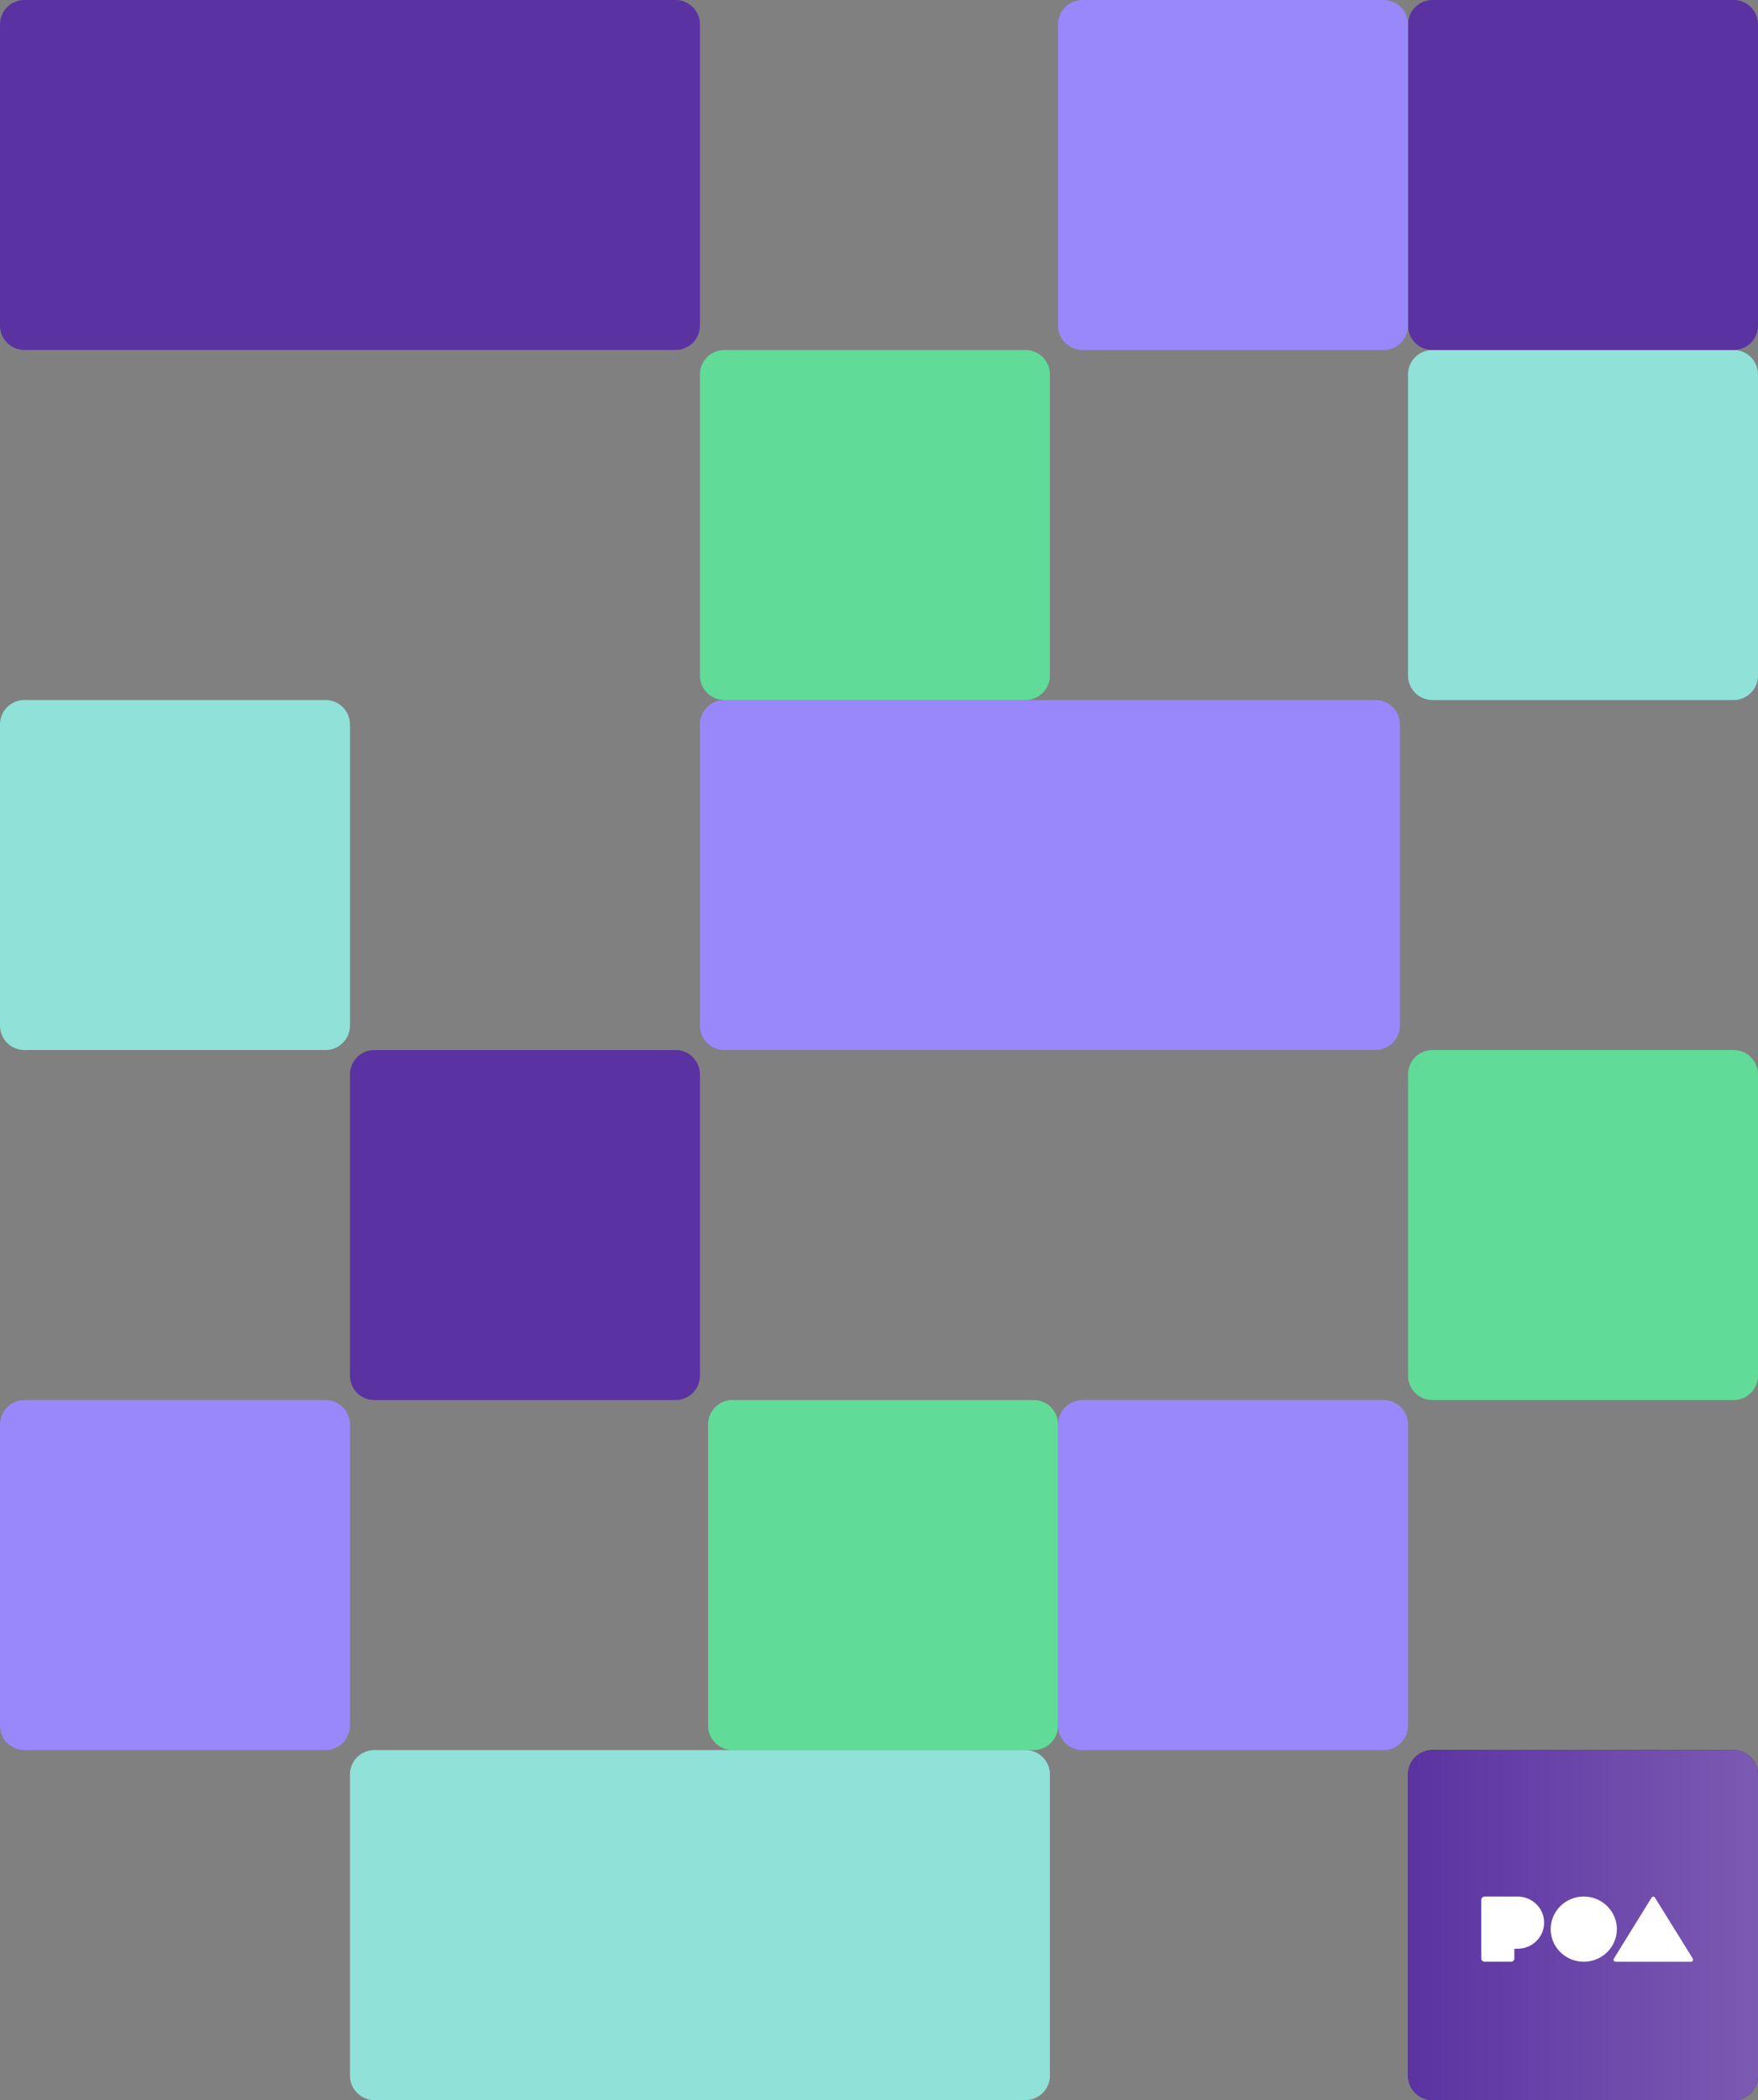 <svg xmlns="http://www.w3.org/2000/svg" width="216" height="258"><rect width="100%" height="100%" fill="#808080" stroke="none"/><defs><linearGradient id="a" x1="0%" y1="0%" y2="0%"><stop offset="0%" stop-color="#5B33A2"/><stop offset="100%" stop-color="#7B5AB2"/></linearGradient></defs><path fill="#37165E" fill-rule="evenodd" d="M176 215h37a3 3 0 0 1 3 3v37a3 3 0 0 1-3 3h-37a3 3 0 0 1-3-3v-37a3 3 0 0 1 3-3z"/><path fill="url(#a)" d="M176 215h37a3 3 0 0 1 3 3v37a3 3 0 0 1-3 3h-37a3 3 0 0 1-3-3v-37a3 3 0 0 1 3-3z"/><path fill="#FFF" fill-rule="evenodd" d="M186.469 239.406c-.011 0-.021-.003-.031-.003v.003h-.375v1.188h-.007c0 .006.007.009.007.015a.4.4 0 0 1-.407.391h-3.25a.399.399 0 0 1-.406-.391c0-.006.006-.009.007-.015H182v-7.188c0-.224.182-.406.406-.406h4.032v.003c.01 0 .02-.003.031-.003 1.795 0 3.25 1.434 3.25 3.203s-1.455 3.203-3.25 3.203zM194.594 233c2.243 0 4.062 1.791 4.062 4s-1.819 4-4.062 4c-2.244 0-4.063-1.791-4.063-4s1.819-4 4.063-4zM208.014 240.755a.25.25 0 0 1-.252.247h-9.26l-.001-.002h-.001a.25.25 0 0 1-.25-.25c0-.052.028-.094.055-.134l-.004-.009 4.58-7.405h.02c.026-.109.112-.197.231-.197.12 0 .205.088.231.197h.021l4.63 7.454-.026.037c.006.022.026.038.026.062z"/><path fill="#61DB98" fill-rule="evenodd" d="M176 129h37a3 3 0 0 1 3 3v37a3 3 0 0 1-3 3h-37a3 3 0 0 1-3-3v-37a3 3 0 0 1 3-3zM90 172h37a3 3 0 0 1 3 3v37a3 3 0 0 1-3 3H90a3 3 0 0 1-3-3v-37a3 3 0 0 1 3-3z"/><path fill="#90E1D8" fill-rule="evenodd" d="M176 43h37a3 3 0 0 1 3 3v37a3 3 0 0 1-3 3h-37a3 3 0 0 1-3-3V46a3 3 0 0 1 3-3z"/><path fill="#5B32A2" fill-rule="evenodd" d="M176 0h37a3 3 0 0 1 3 3v37a3 3 0 0 1-3 3h-37a3 3 0 0 1-3-3V3a3 3 0 0 1 3-3z"/><path fill="#9987FC" fill-rule="evenodd" d="M89 86h80a3 3 0 0 1 3 3v37a3 3 0 0 1-3 3H89a3 3 0 0 1-3-3V89a3 3 0 0 1 3-3zM133 0h37a3 3 0 0 1 3 3v37a3 3 0 0 1-3 3h-37a3 3 0 0 1-3-3V3a3 3 0 0 1 3-3z"/><path fill="#90E1D8" fill-rule="evenodd" d="M46 215h80a3 3 0 0 1 3 3v37a3 3 0 0 1-3 3H46a3 3 0 0 1-3-3v-37a3 3 0 0 1 3-3z"/><path fill="#5B32A2" fill-rule="evenodd" d="M46 129h37a3 3 0 0 1 3 3v37a3 3 0 0 1-3 3H46a3 3 0 0 1-3-3v-37a3 3 0 0 1 3-3z"/><path fill="#61DB98" fill-rule="evenodd" d="M89 43h37a3 3 0 0 1 3 3v37a3 3 0 0 1-3 3H89a3 3 0 0 1-3-3V46a3 3 0 0 1 3-3z"/><path fill="#9987FC" fill-rule="evenodd" d="M3 172h37a3 3 0 0 1 3 3v37a3 3 0 0 1-3 3H3a3 3 0 0 1-3-3v-37a3 3 0 0 1 3-3zM133 172h37a3 3 0 0 1 3 3v37a3 3 0 0 1-3 3h-37a3 3 0 0 1-3-3v-37a3 3 0 0 1 3-3z"/><path fill="#90E1D8" fill-rule="evenodd" d="M3 86h37a3 3 0 0 1 3 3v37a3 3 0 0 1-3 3H3a3 3 0 0 1-3-3V89a3 3 0 0 1 3-3z"/><path fill="#5B32A2" fill-rule="evenodd" d="M3 0h80a3 3 0 0 1 3 3v37a3 3 0 0 1-3 3H3a3 3 0 0 1-3-3V3a3 3 0 0 1 3-3z"/></svg>
